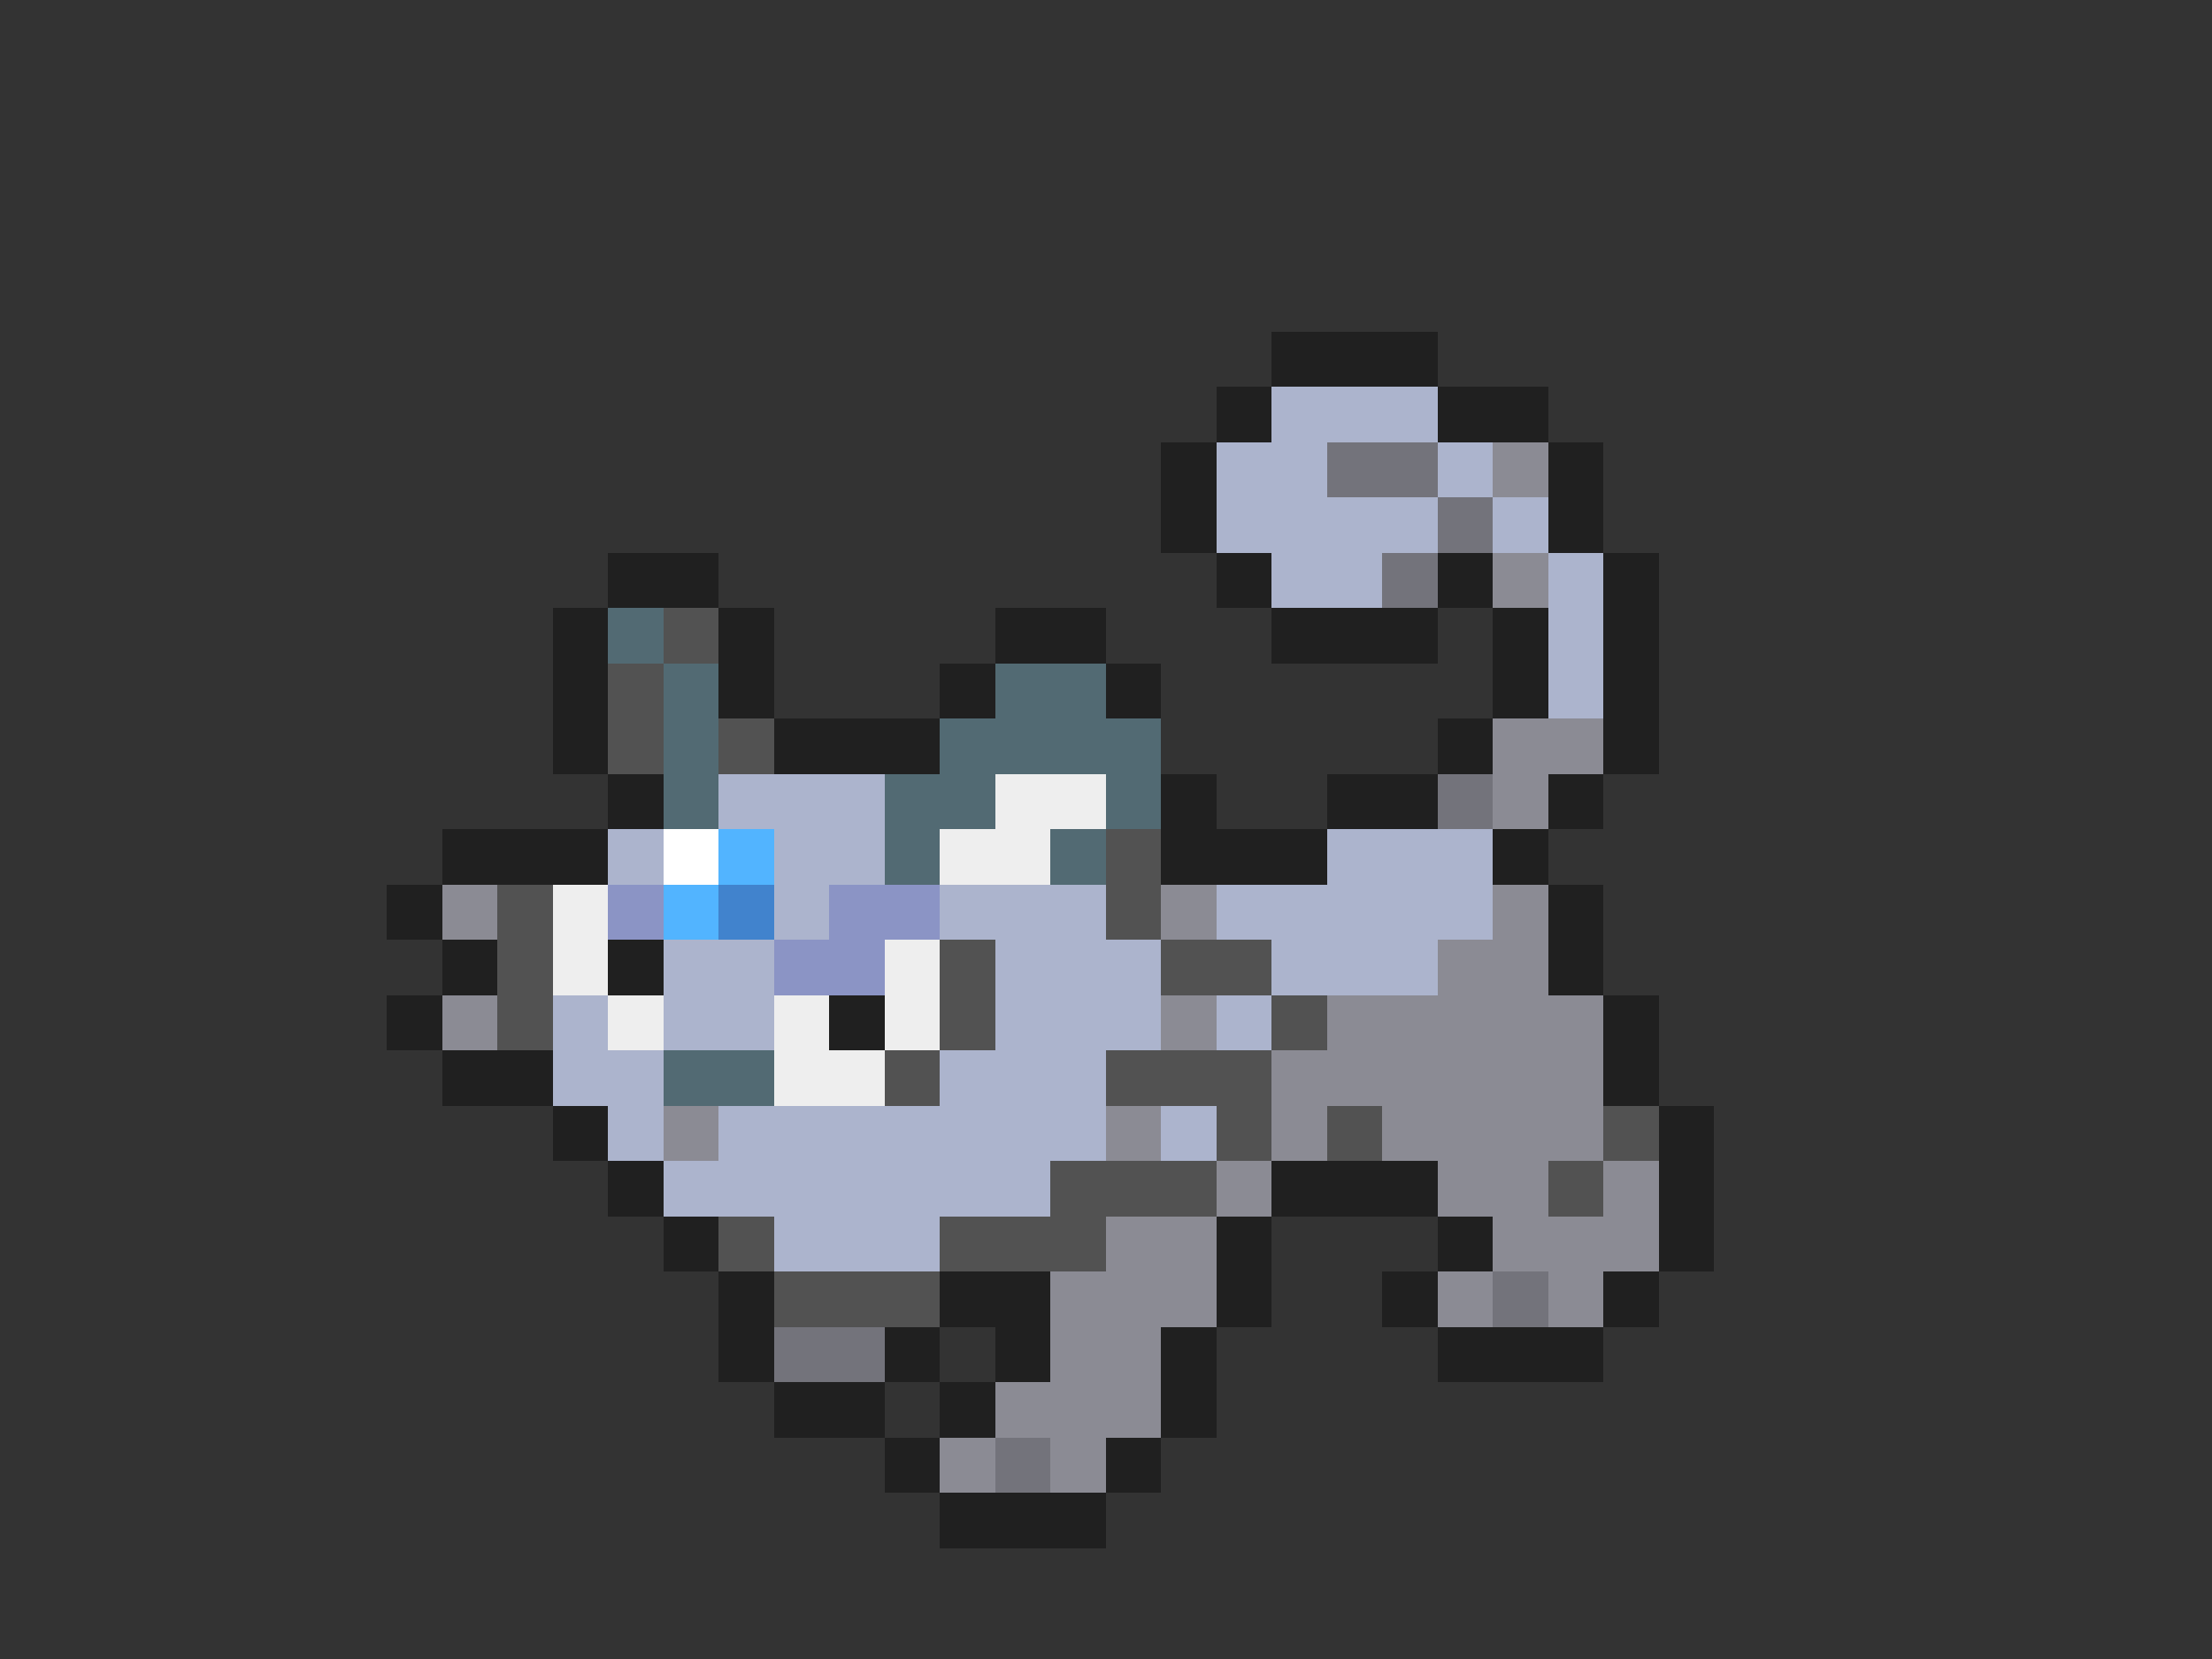 <svg xmlns="http://www.w3.org/2000/svg" viewBox="0 -0.5 40 30" shape-rendering="crispEdges">
<rect x="0" y="-0.5" width="40" height="30" fill="#333333" stroke="none"/>
<path stroke="#202020" d="M23 6h3M22 7h1M26 7h2M21 8h1M28 8h1M21 9h1M28 9h1M11 10h2M22 10h1M26 10h1M29 10h1M10 11h1M13 11h1M18 11h2M23 11h3M27 11h1M29 11h1M10 12h1M13 12h1M17 12h1M20 12h1M27 12h1M29 12h1M10 13h1M14 13h3M26 13h1M29 13h1M11 14h1M21 14h1M24 14h2M28 14h1M8 15h3M21 15h3M27 15h1M7 16h1M28 16h1M8 17h1M11 17h1M28 17h1M7 18h1M15 18h1M29 18h1M8 19h2M29 19h1M10 20h1M30 20h1M11 21h1M23 21h3M30 21h1M12 22h1M22 22h1M26 22h1M30 22h1M13 23h1M17 23h2M22 23h1M25 23h1M29 23h1M13 24h1M16 24h1M18 24h1M21 24h1M26 24h3M14 25h2M17 25h1M21 25h1M16 26h1M20 26h1M17 27h3" />
<path stroke="#acb4cd" d="M23 7h3M22 8h2M26 8h1M22 9h4M27 9h1M23 10h2M28 10h1M28 11h1M28 12h1M13 14h3M11 15h1M14 15h2M24 15h3M14 16h1M17 16h3M22 16h5M12 17h2M18 17h3M23 17h3M10 18h1M12 18h2M18 18h3M22 18h1M10 19h2M17 19h3M11 20h1M13 20h7M21 20h1M12 21h7M14 22h3" />
<path stroke="#73737b" d="M24 8h2M26 9h1M25 10h1M26 14h1M27 23h1M14 24h2M18 26h1" />
<path stroke="#8b8b94" d="M27 8h1M27 10h1M27 13h2M27 14h1M8 16h1M21 16h1M27 16h1M26 17h2M8 18h1M21 18h1M24 18h5M23 19h6M12 20h1M20 20h1M23 20h1M25 20h4M22 21h1M26 21h2M29 21h1M20 22h2M27 22h3M19 23h3M26 23h1M28 23h1M19 24h2M18 25h3M17 26h1M19 26h1" />
<path stroke="#526a73" d="M11 11h1M12 12h1M18 12h2M12 13h1M17 13h4M12 14h1M16 14h2M20 14h1M16 15h1M19 15h1M12 19h2" />
<path stroke="#525252" d="M12 11h1M11 12h1M11 13h1M13 13h1M20 15h1M9 16h1M20 16h1M9 17h1M17 17h1M21 17h2M9 18h1M17 18h1M23 18h1M16 19h1M20 19h3M22 20h1M24 20h1M29 20h1M19 21h3M28 21h1M13 22h1M17 22h3M14 23h3" />
<path stroke="#eeeeee" d="M18 14h2M17 15h2M10 16h1M10 17h1M16 17h1M11 18h1M14 18h1M16 18h1M14 19h2" />
<path stroke="#ffffff" d="M12 15h1" />
<path stroke="#52b4ff" d="M13 15h1M12 16h1" />
<path stroke="#8b94c5" d="M11 16h1M15 16h2M14 17h2" />
<path stroke="#4183cd" d="M13 16h1" />
</svg>